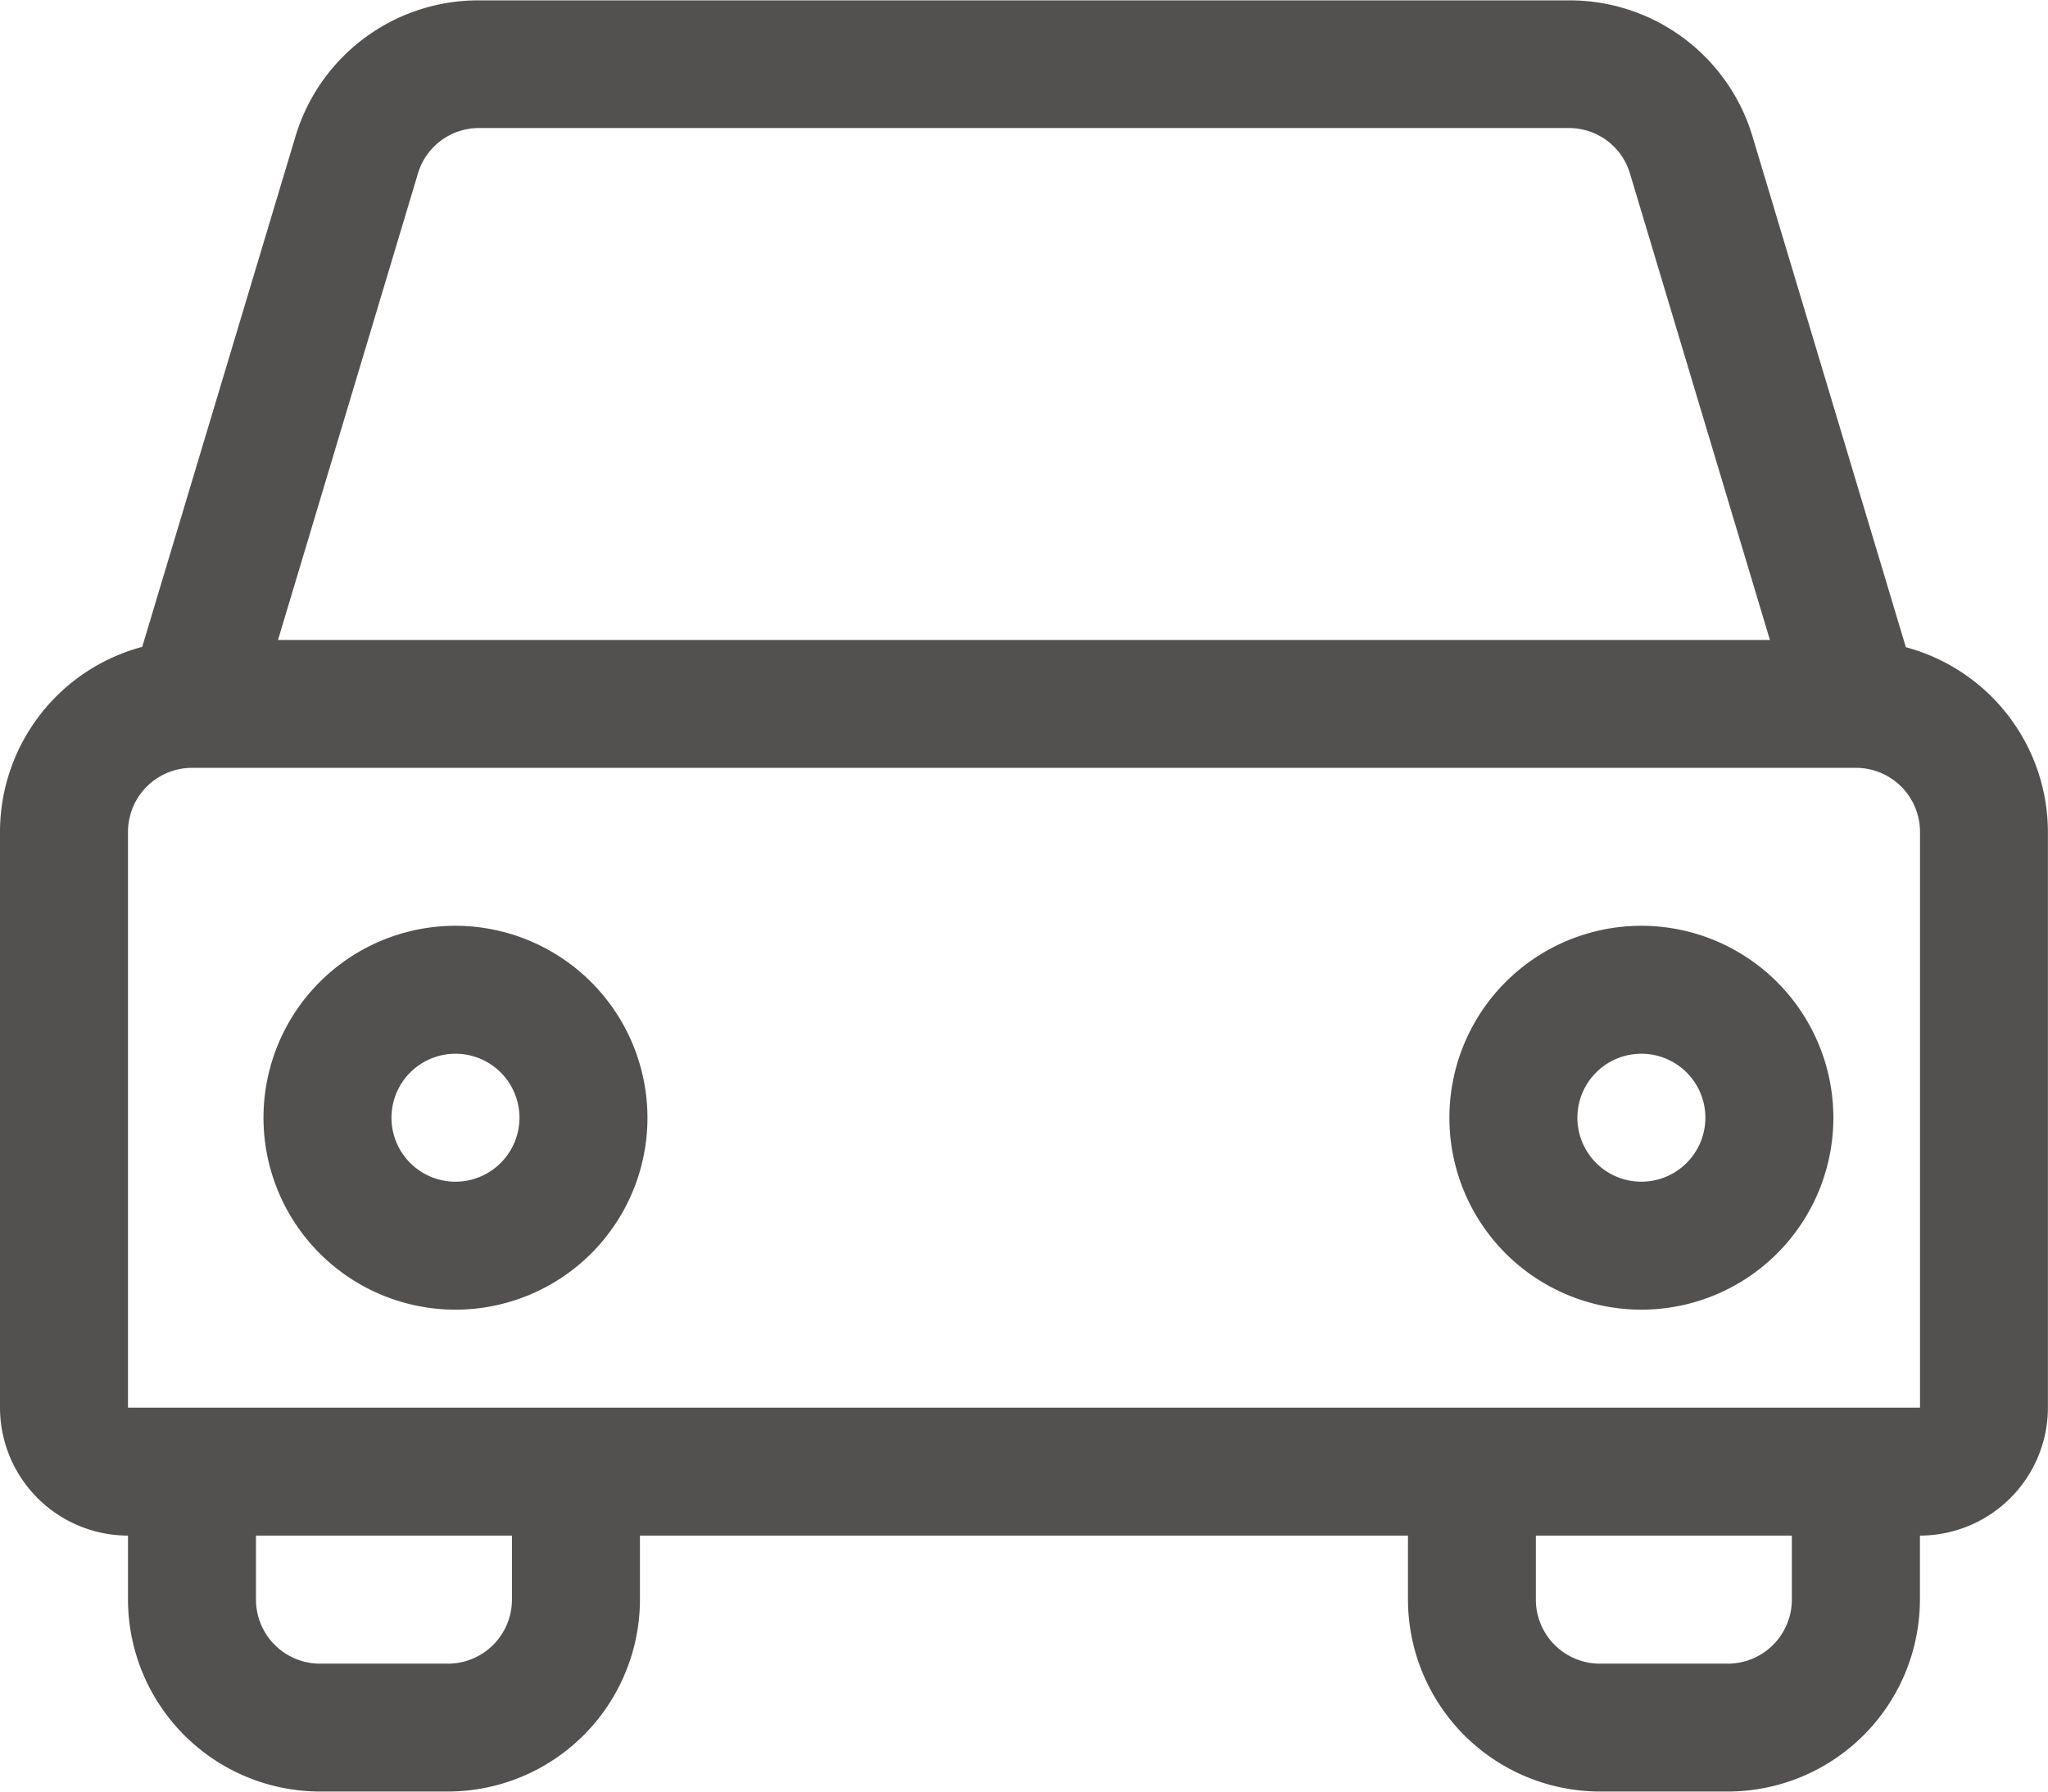<svg xmlns="http://www.w3.org/2000/svg" width="22.882" height="20.022" viewBox="0 0 22.882 20.022">
  <g id="Vehicle" transform="translate(0 -34.159)">
    <path id="Path_2554" data-name="Path 2554" d="M21.294,41.392l-1.711-5.7a2.133,2.133,0,0,0-2.055-1.529H5.355A2.133,2.133,0,0,0,3.3,35.688l-1.711,5.7A2.142,2.142,0,0,0,0,43.455V49.89a1.432,1.432,0,0,0,1.43,1.43v.715a2.148,2.148,0,0,0,2.145,2.145h1.43a2.148,2.148,0,0,0,2.145-2.145V51.32h8.581v.715a2.148,2.148,0,0,0,2.145,2.145h1.43a2.148,2.148,0,0,0,2.145-2.145V51.32a1.432,1.432,0,0,0,1.43-1.43V43.455A2.142,2.142,0,0,0,21.294,41.392ZM4.669,36.1a.71.71,0,0,1,.685-.51H17.527a.71.71,0,0,1,.685.51l1.563,5.211H3.106ZM5.72,52.036a.716.716,0,0,1-.715.715H3.575a.716.716,0,0,1-.715-.715V51.32H5.72Zm14.3,0a.716.716,0,0,1-.715.715h-1.43a.716.716,0,0,1-.715-.715V51.32h2.86ZM1.43,49.89V43.455a.716.716,0,0,1,.715-.715H20.737a.716.716,0,0,1,.715.715V49.89Z" fill="#535050"/>
    <path id="path-1_57_" d="M70.464,273.275a2.145,2.145,0,1,0,2.145,2.145A2.148,2.148,0,0,0,70.464,273.275Zm0,2.86a.715.715,0,1,1,.715-.715A.716.716,0,0,1,70.464,276.135Z" transform="translate(-65.375 -228.77)" fill="#535050"/>
    <path id="path-1_56_" d="M377.9,273.275a2.145,2.145,0,1,0,2.145,2.145A2.147,2.147,0,0,0,377.9,273.275Zm0,2.86a.715.715,0,1,1,.715-.715A.716.716,0,0,1,377.9,276.135Z" transform="translate(-359.561 -228.77)" fill="#535050"/>
  </g>
</svg>
